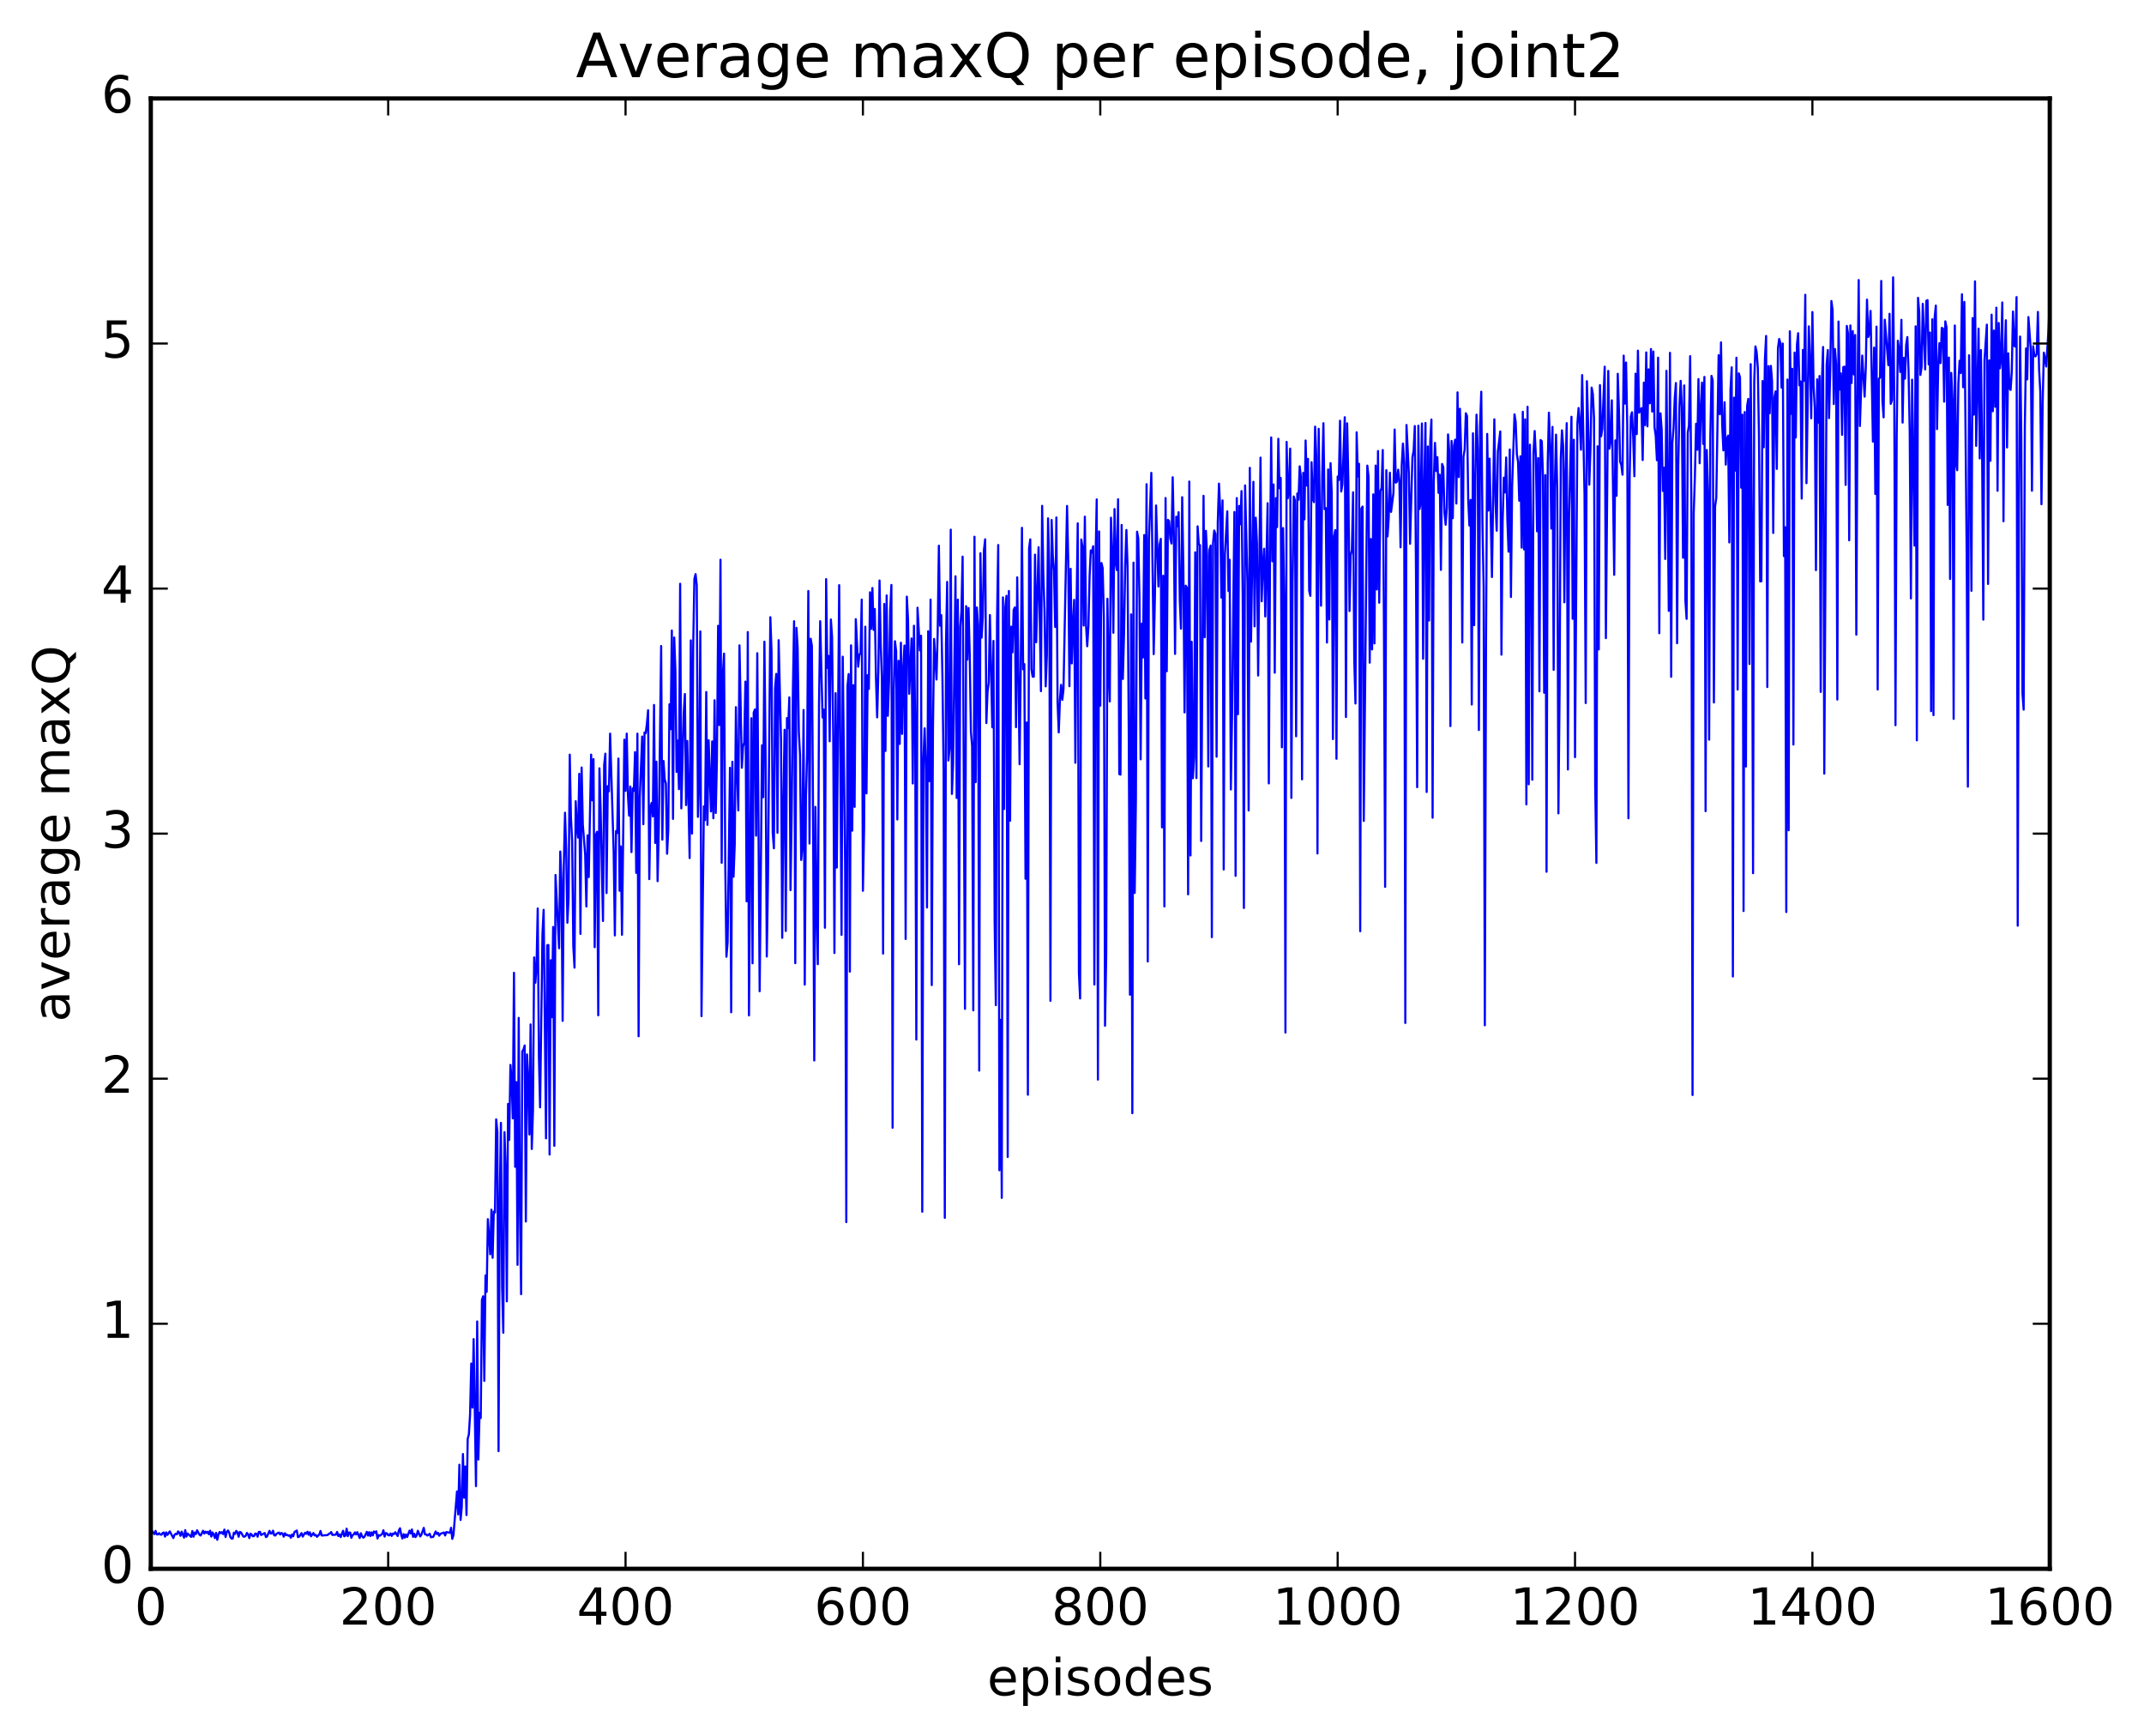 <?xml version="1.0" encoding="utf-8" standalone="no"?>
<!DOCTYPE svg PUBLIC "-//W3C//DTD SVG 1.1//EN"
  "http://www.w3.org/Graphics/SVG/1.1/DTD/svg11.dtd">
<!-- Created with matplotlib (http://matplotlib.org/) -->
<svg height="408pt" version="1.1" viewBox="0 0 504 408" width="504pt" xmlns="http://www.w3.org/2000/svg" xmlns:xlink="http://www.w3.org/1999/xlink">
 <defs>
  <style type="text/css">
*{stroke-linecap:butt;stroke-linejoin:round;stroke-miterlimit:100000;}
  </style>
 </defs>
 <g id="figure_1">
  <g id="patch_1">
   <path d="M 0 408.169 
L 504.319 408.169 
L 504.319 0 
L 0 0 
z
" style="fill:#ffffff;"/>
  </g>
  <g id="axes_1">
   <g id="patch_2">
    <path d="M 35.449 368.742 
L 481.849 368.742 
L 481.849 23.142 
L 35.449 23.142 
z
" style="fill:#ffffff;"/>
   </g>
   <g id="line2d_1">
    <path clip-path="url(#p9f41402c42)" d="M 35.728 359.812 
L 36.007 360.235 
L 36.286 360.582 
L 36.565 359.82 
L 36.844 360.65 
L 37.123 360.662 
L 37.402 360.379 
L 37.681 360.686 
L 37.96 360.722 
L 38.239 360.319 
L 38.518 360.206 
L 38.797 361.161 
L 39.076 360.174 
L 39.355 360.779 
L 39.913 359.944 
L 40.75 361.52 
L 41.029 360.758 
L 41.308 360.501 
L 41.587 360.641 
L 41.866 359.946 
L 42.145 360.252 
L 42.424 360.988 
L 42.703 360.015 
L 43.261 361.41 
L 43.54 359.65 
L 43.819 361.166 
L 44.098 360.449 
L 44.935 361.24 
L 45.214 359.854 
L 45.493 361.201 
L 45.772 360.203 
L 46.051 360.576 
L 46.33 359.682 
L 46.888 360.724 
L 47.167 360.913 
L 47.725 359.801 
L 48.004 360.456 
L 48.283 359.998 
L 48.562 360.31 
L 48.841 360.033 
L 49.12 360.631 
L 49.399 359.789 
L 49.678 361.16 
L 49.957 360.198 
L 50.236 360.693 
L 50.515 361.499 
L 50.794 360.287 
L 51.073 361.915 
L 51.352 360.68 
L 51.631 360.085 
L 51.91 360.375 
L 52.189 360.114 
L 52.468 360.587 
L 52.747 359.527 
L 53.026 361.263 
L 53.305 360.107 
L 53.584 359.737 
L 53.863 360.178 
L 54.142 361.245 
L 54.421 361.635 
L 54.7 361.623 
L 54.979 360.245 
L 55.258 360.544 
L 55.537 359.834 
L 55.816 360.172 
L 56.095 361.205 
L 56.374 360.073 
L 56.653 360.184 
L 57.211 361.161 
L 57.49 361.19 
L 57.769 360.96 
L 58.048 360.307 
L 58.327 360.685 
L 58.606 361.519 
L 58.885 360.474 
L 59.164 360.706 
L 59.443 361.101 
L 59.722 361.039 
L 60.001 360.448 
L 60.28 360.507 
L 60.559 361.197 
L 60.838 360.067 
L 61.117 360.066 
L 61.396 360.8 
L 62.233 360.333 
L 62.512 361.288 
L 62.791 361.118 
L 63.349 359.818 
L 63.628 360.444 
L 63.907 360.406 
L 64.186 359.782 
L 64.465 360.873 
L 64.744 360.914 
L 65.023 360.485 
L 65.581 360.223 
L 65.86 360.677 
L 66.139 360.32 
L 66.418 360.46 
L 66.697 361.184 
L 66.976 360.371 
L 67.255 360.825 
L 67.534 360.756 
L 67.813 360.975 
L 68.092 360.861 
L 68.371 361.444 
L 68.65 360.678 
L 68.929 361.1 
L 69.208 360.109 
L 69.766 359.74 
L 70.045 361.295 
L 70.324 361.187 
L 70.882 360.349 
L 71.161 361.168 
L 71.719 360.265 
L 71.998 360.512 
L 72.277 360.032 
L 72.556 360.745 
L 72.835 360.159 
L 73.114 361.097 
L 73.672 360.33 
L 73.951 360.896 
L 74.23 360.767 
L 74.509 361.216 
L 75.067 360.66 
L 75.346 359.846 
L 75.625 360.917 
L 77.02 360.807 
L 77.299 360.513 
L 77.578 360.437 
L 77.857 360.106 
L 78.136 360.781 
L 78.973 360.709 
L 79.252 360.071 
L 79.531 361.038 
L 79.81 360.649 
L 80.089 361.288 
L 80.647 359.799 
L 80.926 361.108 
L 81.205 360.921 
L 81.484 359.311 
L 81.763 361.064 
L 82.042 360.204 
L 82.321 360.232 
L 82.6 361.455 
L 82.879 360.798 
L 83.158 360.676 
L 83.437 360.183 
L 83.716 360.654 
L 83.995 360.131 
L 84.553 361.498 
L 84.832 360.38 
L 85.111 361.071 
L 85.39 361.409 
L 85.669 361.238 
L 86.227 360.051 
L 86.506 360.926 
L 86.785 360.123 
L 87.064 361.04 
L 87.343 360.183 
L 87.622 360.885 
L 87.901 359.963 
L 88.18 360.274 
L 88.459 359.93 
L 88.738 361.618 
L 89.017 360.818 
L 89.296 360.966 
L 89.854 360.542 
L 90.133 359.678 
L 90.412 361.165 
L 90.691 360.353 
L 90.97 360.411 
L 91.249 360.845 
L 91.528 360.866 
L 91.807 360.429 
L 92.086 361.005 
L 92.365 360.459 
L 92.644 360.571 
L 92.923 360.142 
L 93.481 361.026 
L 93.76 359.722 
L 94.039 359.216 
L 94.318 360.755 
L 94.597 361.623 
L 94.876 360.584 
L 95.155 361.412 
L 95.434 360.676 
L 95.713 361.272 
L 96.271 359.769 
L 96.55 360.432 
L 96.829 359.494 
L 97.108 361.234 
L 97.387 360.508 
L 97.666 361.289 
L 97.945 360.9 
L 98.224 359.804 
L 98.782 361.127 
L 99.061 360.733 
L 99.619 359.116 
L 99.898 360.641 
L 100.177 360.655 
L 100.456 360.925 
L 101.014 360.524 
L 101.293 361.314 
L 101.851 361.228 
L 102.409 359.964 
L 102.688 360.566 
L 102.967 360.292 
L 103.246 360.952 
L 103.525 360.527 
L 104.362 360.209 
L 104.641 360.905 
L 104.92 360.101 
L 105.757 360.281 
L 106.036 359.097 
L 106.315 361.701 
L 106.594 360.849 
L 107.431 350.553 
L 107.71 355.96 
L 107.989 344.276 
L 108.268 357.254 
L 108.547 354.223 
L 108.826 341.763 
L 109.105 352.027 
L 109.384 344.685 
L 109.663 356.104 
L 109.942 338.227 
L 110.221 337.12 
L 110.5 332.58 
L 110.779 320.494 
L 111.058 330.852 
L 111.337 314.747 
L 111.895 349.307 
L 112.174 310.595 
L 112.453 343.052 
L 112.732 332.078 
L 113.011 333.301 
L 113.29 305.541 
L 113.569 304.693 
L 113.848 324.564 
L 114.127 299.787 
L 114.406 303.634 
L 114.685 286.557 
L 115.243 294.816 
L 115.522 284.336 
L 115.801 295.64 
L 116.08 284.76 
L 116.359 285.001 
L 116.638 263.101 
L 116.917 266.058 
L 117.196 341.087 
L 117.475 282.177 
L 117.754 263.924 
L 118.033 302.397 
L 118.312 313.252 
L 118.591 266.107 
L 118.87 274.561 
L 119.149 305.873 
L 119.428 259.468 
L 119.707 267.927 
L 119.986 250.308 
L 120.265 253.534 
L 120.544 262.871 
L 120.823 228.642 
L 121.102 274.268 
L 121.381 254.348 
L 121.66 297.297 
L 121.939 239.249 
L 122.218 283.489 
L 122.497 304.197 
L 122.776 247.119 
L 123.055 246.698 
L 123.334 245.733 
L 123.613 287.114 
L 123.892 247.836 
L 124.171 253.58 
L 124.45 266.652 
L 124.729 240.787 
L 125.008 270.067 
L 125.287 261.078 
L 125.566 225.032 
L 125.845 230.983 
L 126.124 227.178 
L 126.403 213.53 
L 126.682 248.111 
L 126.961 260.289 
L 127.519 219.537 
L 127.798 213.842 
L 128.356 267.564 
L 128.635 222.179 
L 128.914 222.109 
L 129.193 271.376 
L 129.472 225.687 
L 129.751 239.082 
L 130.03 217.878 
L 130.309 269.321 
L 130.588 205.659 
L 131.425 222.885 
L 131.704 200.141 
L 131.983 206.874 
L 132.262 239.951 
L 132.541 203.453 
L 132.82 191.025 
L 133.099 199.592 
L 133.378 216.885 
L 133.657 211.139 
L 133.936 177.38 
L 134.215 192.221 
L 134.494 197.648 
L 134.773 222.393 
L 135.052 227.442 
L 135.331 188.316 
L 135.61 194.126 
L 135.889 196.872 
L 136.168 181.873 
L 136.447 219.508 
L 136.726 180.398 
L 137.005 193.861 
L 137.563 200.944 
L 137.842 213.071 
L 138.121 196.342 
L 138.4 206.143 
L 138.958 177.371 
L 139.237 188.123 
L 139.516 178.417 
L 139.795 222.631 
L 140.074 196.264 
L 140.353 195.514 
L 140.632 238.647 
L 140.911 180.591 
L 141.19 190.285 
L 141.748 216.471 
L 142.027 179.763 
L 142.306 177.142 
L 142.585 209.9 
L 142.864 184.786 
L 143.143 185.999 
L 143.422 172.439 
L 144.259 200.233 
L 144.538 219.858 
L 144.817 195.333 
L 145.096 195.795 
L 145.375 178.296 
L 145.654 209.368 
L 145.933 198.947 
L 146.212 219.718 
L 146.77 173.857 
L 147.049 185.888 
L 147.328 172.44 
L 147.607 186.757 
L 147.886 191.707 
L 148.165 184.867 
L 148.444 200.28 
L 148.723 185.298 
L 149.002 185.886 
L 149.281 176.786 
L 149.56 205.157 
L 149.839 172.445 
L 150.118 243.566 
L 150.397 187.394 
L 150.955 173.122 
L 151.234 193.735 
L 151.513 172.159 
L 151.792 172.322 
L 152.071 170.134 
L 152.35 166.936 
L 152.629 206.637 
L 152.908 189.736 
L 153.187 188.713 
L 153.466 191.901 
L 153.745 165.698 
L 154.024 198.132 
L 154.303 179.023 
L 154.582 207.115 
L 154.861 195.192 
L 155.419 151.841 
L 155.698 197.348 
L 155.977 178.869 
L 156.256 183.187 
L 156.535 184.144 
L 156.814 200.667 
L 157.093 194.995 
L 157.372 165.541 
L 157.651 171.397 
L 157.93 148.2 
L 158.209 192.472 
L 158.488 149.848 
L 158.767 157.455 
L 159.046 181.448 
L 159.325 174.074 
L 159.604 185.489 
L 159.883 137.213 
L 160.162 190.009 
L 160.72 167.658 
L 160.999 163.12 
L 161.278 189.228 
L 161.557 174.162 
L 162.115 201.687 
L 162.394 150.518 
L 162.673 195.922 
L 162.952 152.09 
L 163.231 136.078 
L 163.51 134.943 
L 163.789 137.596 
L 164.068 191.999 
L 164.347 183.248 
L 164.626 148.413 
L 164.905 238.834 
L 165.463 189.52 
L 165.742 192.747 
L 166.021 162.65 
L 166.3 193.872 
L 166.579 173.998 
L 167.137 190.717 
L 167.416 174.271 
L 167.695 192.335 
L 167.974 164.599 
L 168.253 191.081 
L 168.532 178.505 
L 168.811 147.091 
L 169.09 170.414 
L 169.369 131.564 
L 169.648 202.803 
L 169.927 158.41 
L 170.206 153.625 
L 170.485 202.622 
L 170.764 224.873 
L 171.043 221.52 
L 171.601 180.461 
L 171.88 237.933 
L 172.159 179.051 
L 172.438 206.074 
L 172.717 198.422 
L 172.996 166.209 
L 173.275 181.768 
L 173.554 190.491 
L 173.833 151.691 
L 174.391 180.46 
L 174.67 175.454 
L 174.949 174.487 
L 175.228 160.206 
L 175.507 211.857 
L 175.786 148.562 
L 176.065 238.661 
L 176.623 168.818 
L 176.902 226.416 
L 177.181 167.478 
L 177.46 166.758 
L 177.739 196.42 
L 178.018 153.536 
L 178.576 232.979 
L 179.134 175.173 
L 179.413 187.376 
L 179.692 150.824 
L 179.971 177.339 
L 180.25 224.828 
L 180.529 206.84 
L 181.087 145.069 
L 181.366 153.077 
L 181.645 195.694 
L 181.924 199.393 
L 182.203 161.728 
L 182.482 158.394 
L 182.761 195.746 
L 183.04 150.475 
L 183.598 174.061 
L 183.877 220.435 
L 184.156 188.753 
L 184.435 171.525 
L 184.714 218.82 
L 184.993 168.776 
L 185.272 171.163 
L 185.551 163.91 
L 185.83 209.22 
L 186.109 190.816 
L 186.388 162.626 
L 186.667 146.014 
L 186.946 226.39 
L 187.225 147.575 
L 187.504 152.252 
L 187.783 172.017 
L 188.062 177.442 
L 188.341 202.131 
L 188.62 198.968 
L 188.899 166.876 
L 189.178 231.417 
L 189.457 187.075 
L 189.736 176.907 
L 190.015 138.91 
L 190.294 198.266 
L 190.573 150.125 
L 190.852 151.808 
L 191.131 191.995 
L 191.41 249.262 
L 191.689 189.656 
L 191.968 213.913 
L 192.247 226.624 
L 192.526 165.943 
L 192.805 146.008 
L 193.363 168.637 
L 193.642 166.777 
L 193.921 218.058 
L 194.2 136.116 
L 194.479 156.987 
L 194.758 154.154 
L 195.037 174.236 
L 195.316 145.607 
L 195.595 149.655 
L 195.874 173.421 
L 196.153 223.997 
L 196.432 162.93 
L 196.711 203.922 
L 197.269 137.538 
L 197.827 219.741 
L 198.106 154.349 
L 198.664 202.993 
L 198.943 287.252 
L 199.222 161.252 
L 199.501 158.426 
L 199.78 228.378 
L 200.059 151.68 
L 200.338 195.246 
L 200.617 161.028 
L 200.896 189.648 
L 201.175 145.532 
L 201.733 156.704 
L 202.012 153.973 
L 202.291 153.444 
L 202.57 140.929 
L 202.849 209.376 
L 203.128 194.722 
L 203.407 147.31 
L 203.686 186.479 
L 203.965 158.687 
L 204.244 161.93 
L 204.523 139.21 
L 204.802 147.802 
L 205.081 138.21 
L 205.36 148.061 
L 205.639 143.137 
L 205.918 159.29 
L 206.197 168.611 
L 206.476 157.959 
L 206.755 136.444 
L 207.034 151.491 
L 207.313 159.337 
L 207.592 224.132 
L 207.871 141.96 
L 208.15 176.509 
L 208.429 139.952 
L 208.708 168.261 
L 208.987 160.168 
L 209.266 143.385 
L 209.545 137.488 
L 209.824 265.068 
L 210.103 161.919 
L 210.382 150.712 
L 210.661 153.062 
L 210.94 192.61 
L 211.219 155.305 
L 211.498 174.855 
L 211.777 151.068 
L 212.056 172.5 
L 212.335 156.943 
L 212.614 151.72 
L 212.893 220.705 
L 213.172 140.235 
L 213.451 145.526 
L 213.73 163.084 
L 214.288 150.07 
L 214.567 184.148 
L 214.846 147.074 
L 215.125 169.312 
L 215.404 244.345 
L 215.683 142.84 
L 216.241 152.882 
L 216.52 149.425 
L 216.799 284.806 
L 217.078 178.273 
L 217.357 171.186 
L 217.636 180.52 
L 217.915 213.3 
L 218.194 148.374 
L 218.473 183.602 
L 218.752 140.936 
L 219.031 231.536 
L 219.31 171.638 
L 219.589 150.177 
L 220.147 159.716 
L 220.426 148.533 
L 220.705 128.262 
L 220.984 147.073 
L 221.263 144.58 
L 221.542 159.051 
L 221.821 181.252 
L 222.1 286.238 
L 222.379 151.32 
L 222.658 136.771 
L 222.937 178.757 
L 223.216 175.987 
L 223.495 124.495 
L 223.774 186.612 
L 224.053 179.62 
L 224.611 135.46 
L 224.89 187.553 
L 225.169 140.948 
L 225.448 226.64 
L 225.727 147.387 
L 226.006 143.699 
L 226.285 130.832 
L 226.843 237.129 
L 227.122 142.474 
L 227.401 155.036 
L 227.68 142.905 
L 227.959 153.98 
L 228.238 171.997 
L 228.517 175.388 
L 228.796 237.483 
L 229.075 126.154 
L 229.354 183.834 
L 229.633 142.783 
L 229.912 147.022 
L 230.191 251.644 
L 230.47 130.033 
L 230.749 149.873 
L 231.028 144.984 
L 231.307 129.247 
L 231.586 126.76 
L 231.865 169.947 
L 232.144 162.582 
L 232.423 160.45 
L 232.702 144.567 
L 233.26 170.95 
L 233.539 150.643 
L 233.818 216.721 
L 234.097 236.265 
L 234.376 146.031 
L 234.655 128.1 
L 234.934 275.065 
L 235.213 239.716 
L 235.492 281.56 
L 235.771 140.409 
L 236.05 190.152 
L 236.329 142.693 
L 236.608 140.036 
L 236.887 271.944 
L 237.166 138.913 
L 237.445 192.909 
L 237.724 147.295 
L 238.003 153.312 
L 238.282 143.369 
L 238.561 142.772 
L 238.84 170.914 
L 239.119 135.704 
L 239.677 179.631 
L 239.956 156.614 
L 240.235 124.059 
L 240.514 157.318 
L 240.793 156.096 
L 241.072 206.544 
L 241.351 169.813 
L 241.63 257.314 
L 241.909 128.917 
L 242.188 126.771 
L 242.467 157.297 
L 242.746 159.038 
L 243.025 159.059 
L 243.304 130.365 
L 243.583 150.958 
L 244.141 128.629 
L 244.699 162.453 
L 244.978 118.892 
L 245.257 134.9 
L 245.536 143.57 
L 245.815 161.326 
L 246.094 153.954 
L 246.373 121.831 
L 246.652 133.668 
L 246.931 235.236 
L 247.21 122.215 
L 247.489 130.594 
L 247.768 134.191 
L 248.047 147.366 
L 248.326 121.629 
L 248.605 165.071 
L 248.884 172.151 
L 249.163 164.443 
L 249.442 160.964 
L 249.721 164.491 
L 250 161.998 
L 250.837 118.916 
L 251.116 131.677 
L 251.395 161.289 
L 251.674 133.687 
L 251.953 155.931 
L 252.232 146.593 
L 252.511 140.99 
L 252.79 179.285 
L 253.069 142.888 
L 253.348 123.001 
L 253.627 228.663 
L 253.906 234.688 
L 254.185 126.809 
L 254.464 128.568 
L 254.743 147.033 
L 255.022 121.438 
L 255.301 146.99 
L 255.58 151.897 
L 255.859 147.297 
L 256.138 135.446 
L 256.417 129.373 
L 256.696 129.908 
L 256.975 128.388 
L 257.254 231.403 
L 257.533 131.788 
L 257.812 117.382 
L 258.091 253.761 
L 258.37 124.911 
L 258.649 165.86 
L 258.928 132.325 
L 259.207 133.531 
L 259.486 144.88 
L 259.765 241.094 
L 260.044 224.387 
L 260.323 140.736 
L 260.602 157.216 
L 260.881 164.871 
L 261.16 121.684 
L 261.439 129.297 
L 261.718 148.729 
L 261.997 119.645 
L 262.276 132.182 
L 262.555 134.001 
L 262.834 117.343 
L 263.113 181.936 
L 263.392 182.077 
L 263.671 123.383 
L 263.95 159.584 
L 264.229 149.201 
L 264.508 132.785 
L 264.787 124.561 
L 265.066 133.411 
L 265.345 172.357 
L 265.624 233.804 
L 265.903 144.405 
L 266.182 261.653 
L 266.461 132.243 
L 266.74 209.881 
L 267.019 188.222 
L 267.298 124.969 
L 267.577 126.518 
L 267.856 140.482 
L 268.135 178.475 
L 268.414 146.554 
L 268.693 154.532 
L 268.972 125.764 
L 269.251 164.171 
L 269.53 113.812 
L 269.809 225.996 
L 270.088 126.827 
L 270.646 111.145 
L 271.204 153.752 
L 271.483 140.562 
L 271.762 118.811 
L 272.32 137.845 
L 272.599 128.029 
L 272.878 126.648 
L 273.157 194.47 
L 273.436 135.325 
L 273.715 213.048 
L 273.994 117.051 
L 274.273 157.778 
L 274.552 122.195 
L 274.831 122.476 
L 275.11 126.551 
L 275.389 127.752 
L 275.668 112.179 
L 275.947 125.981 
L 276.226 153.702 
L 276.505 121.454 
L 276.784 123.69 
L 277.063 120.391 
L 277.342 141.198 
L 277.621 147.78 
L 277.9 116.862 
L 278.179 133.372 
L 278.458 167.446 
L 278.737 137.658 
L 279.016 138.123 
L 279.295 210.206 
L 279.574 113.183 
L 279.853 201.079 
L 280.132 150.852 
L 280.411 182.932 
L 280.69 178.121 
L 280.969 129.808 
L 281.248 182.878 
L 281.527 123.711 
L 281.806 127.929 
L 282.085 128.138 
L 282.364 197.677 
L 282.922 116.535 
L 283.201 149.765 
L 283.48 124.772 
L 283.759 130.461 
L 284.038 180.149 
L 284.317 129.271 
L 284.596 128.221 
L 284.875 220.279 
L 285.154 127.725 
L 285.433 124.69 
L 285.712 125.521 
L 285.991 177.864 
L 286.27 122.808 
L 286.549 113.668 
L 286.828 119.515 
L 287.107 140.463 
L 287.386 117.619 
L 287.665 204.365 
L 287.944 130.283 
L 288.502 120.188 
L 288.781 138.935 
L 289.06 131.577 
L 289.339 185.561 
L 289.618 168.905 
L 290.176 120.341 
L 290.455 205.867 
L 290.734 117.066 
L 291.013 167.871 
L 291.292 118.921 
L 291.571 123.23 
L 291.85 115.428 
L 292.129 140.331 
L 292.408 213.414 
L 292.687 114.093 
L 293.245 137.183 
L 293.524 190.498 
L 293.803 109.961 
L 294.082 150.814 
L 294.64 113.248 
L 294.919 147.225 
L 295.198 121.68 
L 295.477 127.627 
L 295.756 158.775 
L 296.314 107.562 
L 296.593 141.324 
L 296.872 132.929 
L 297.151 128.975 
L 297.43 144.896 
L 297.988 118.274 
L 298.267 184.135 
L 298.546 131.824 
L 298.825 102.821 
L 299.104 131.921 
L 299.383 113.865 
L 299.662 158.119 
L 299.941 117.081 
L 300.22 123.892 
L 300.499 103.142 
L 300.778 114.76 
L 301.057 112.331 
L 301.336 175.656 
L 301.615 124.12 
L 301.894 140.821 
L 302.173 242.699 
L 302.452 103.863 
L 302.731 117.125 
L 303.01 114.844 
L 303.289 105.448 
L 303.568 187.552 
L 303.847 136.816 
L 304.126 116.689 
L 304.405 117.651 
L 304.684 173.057 
L 304.963 115.988 
L 305.242 117.468 
L 305.521 109.612 
L 305.8 112.056 
L 306.079 183.178 
L 306.358 111.149 
L 306.637 122.084 
L 306.916 103.533 
L 307.195 114.125 
L 307.474 107.853 
L 307.753 138.814 
L 308.032 140.057 
L 308.311 108.642 
L 308.59 117.149 
L 308.869 118.031 
L 309.148 100.279 
L 309.427 107.284 
L 309.706 200.605 
L 309.985 100.787 
L 310.543 142.368 
L 310.822 111.756 
L 311.101 99.47 
L 311.38 119.674 
L 311.659 119.411 
L 311.938 151.023 
L 312.217 110.335 
L 312.496 145.611 
L 312.775 108.86 
L 313.054 115.852 
L 313.333 173.715 
L 313.612 126.056 
L 313.891 124.59 
L 314.17 178.341 
L 314.449 112.001 
L 314.728 112.823 
L 315.007 98.89 
L 315.286 115.527 
L 315.565 113.815 
L 316.123 98.069 
L 316.402 168.538 
L 316.681 99.495 
L 316.96 112.866 
L 317.239 143.612 
L 317.518 130.494 
L 317.797 129.246 
L 318.076 115.718 
L 318.355 154.946 
L 318.634 165.352 
L 318.913 101.614 
L 319.192 112.01 
L 319.471 109.009 
L 319.75 218.882 
L 320.029 119.517 
L 320.308 119.061 
L 320.587 192.952 
L 321.424 109.44 
L 321.703 112.002 
L 321.982 155.758 
L 322.261 126.706 
L 322.54 152.642 
L 322.819 116.201 
L 323.098 151.236 
L 323.377 109.427 
L 323.656 138.549 
L 323.935 106.014 
L 324.214 141.653 
L 324.493 115.434 
L 324.772 114.72 
L 325.051 105.776 
L 325.33 146.887 
L 325.609 208.45 
L 325.888 110.518 
L 326.167 126.079 
L 326.446 121.817 
L 326.725 111.108 
L 327.004 120.312 
L 327.562 115.845 
L 327.841 100.949 
L 328.12 113.439 
L 328.399 113.184 
L 328.678 110.405 
L 328.957 112.843 
L 329.236 128.645 
L 329.515 109.435 
L 329.794 104.265 
L 330.073 108.978 
L 330.352 240.447 
L 330.631 99.892 
L 331.189 111.31 
L 331.468 127.807 
L 332.026 107.486 
L 332.305 105.933 
L 332.584 100.133 
L 332.863 134.225 
L 333.142 185.021 
L 333.421 100.064 
L 333.7 119.648 
L 333.979 117.893 
L 334.258 99.536 
L 334.537 154.831 
L 334.816 113.58 
L 335.095 99.415 
L 335.374 186.15 
L 335.653 104.939 
L 335.932 145.847 
L 336.211 103.893 
L 336.49 98.617 
L 336.769 192.201 
L 337.048 113.119 
L 337.327 104.102 
L 337.606 110.706 
L 337.885 107.451 
L 338.164 115.834 
L 338.443 111.575 
L 338.722 133.947 
L 339.001 109.061 
L 339.28 109.795 
L 339.559 120.511 
L 339.838 123.332 
L 340.117 119.226 
L 340.396 102.108 
L 340.675 106.067 
L 340.954 170.663 
L 341.233 103.636 
L 341.512 121.788 
L 341.791 104.771 
L 342.07 103.338 
L 342.349 118.353 
L 342.628 92.219 
L 342.907 112.127 
L 343.186 96.069 
L 343.465 105.675 
L 343.744 151.021 
L 344.023 107.381 
L 344.302 105.683 
L 344.581 97.138 
L 344.86 97.774 
L 345.139 117.383 
L 345.418 123.521 
L 345.697 117.5 
L 345.976 165.591 
L 346.255 101.851 
L 346.534 146.945 
L 346.813 111.781 
L 347.092 97.465 
L 347.371 105.762 
L 347.65 171.593 
L 347.929 99.861 
L 348.208 92.068 
L 348.487 122.983 
L 348.766 137.952 
L 349.045 240.993 
L 349.324 151.486 
L 349.603 101.988 
L 349.882 120.005 
L 350.161 107.799 
L 350.719 135.63 
L 351.277 98.556 
L 351.556 117.89 
L 351.835 124.739 
L 352.114 106.169 
L 352.672 101.406 
L 352.951 153.876 
L 353.23 122.591 
L 353.509 112.268 
L 353.788 115.756 
L 354.067 107.529 
L 354.346 122.265 
L 354.625 129.671 
L 354.904 105.656 
L 355.183 140.322 
L 355.462 114.286 
L 356.02 97.39 
L 356.299 99.171 
L 356.578 106.795 
L 356.857 108.59 
L 357.136 117.683 
L 357.415 107.247 
L 357.694 128.718 
L 357.973 96.787 
L 358.252 129.126 
L 358.531 98.559 
L 358.81 189.067 
L 359.089 95.615 
L 359.368 184.339 
L 359.647 104.526 
L 359.926 126.378 
L 360.205 183.269 
L 360.484 106.532 
L 360.763 101.307 
L 361.042 107.2 
L 361.321 124.881 
L 361.6 107.653 
L 361.879 162.497 
L 362.158 103.426 
L 362.437 103.714 
L 362.716 112.03 
L 362.995 162.827 
L 363.274 111.669 
L 363.553 204.899 
L 363.832 108.744 
L 364.111 96.995 
L 364.39 104.715 
L 364.669 124.233 
L 364.948 100.339 
L 365.227 157.452 
L 365.506 113.745 
L 365.785 102.151 
L 366.064 115.082 
L 366.343 191.175 
L 366.622 162.047 
L 366.901 107.804 
L 367.18 101.147 
L 367.459 104.856 
L 367.738 141.564 
L 368.017 110.69 
L 368.296 99.464 
L 368.575 180.865 
L 368.854 121.301 
L 369.412 97.959 
L 369.691 145.445 
L 369.97 103.363 
L 370.249 177.961 
L 370.807 99.516 
L 371.086 95.903 
L 371.365 99.596 
L 371.644 105.704 
L 371.923 88.16 
L 372.481 116.221 
L 372.76 165.254 
L 373.039 89.586 
L 373.318 99.565 
L 373.597 113.922 
L 373.876 105.714 
L 374.155 91.109 
L 374.434 92.581 
L 374.713 98.193 
L 374.992 184.584 
L 375.271 202.829 
L 375.55 104.893 
L 375.829 152.645 
L 376.108 90.516 
L 376.387 102.538 
L 376.666 100.737 
L 377.224 86.19 
L 377.503 149.984 
L 378.061 87.181 
L 378.34 105.474 
L 378.619 103.537 
L 378.898 94.092 
L 379.456 135.108 
L 379.735 103.512 
L 380.014 116.526 
L 380.293 87.856 
L 380.572 96.363 
L 380.851 108.541 
L 381.13 109.285 
L 381.409 111.573 
L 381.688 83.591 
L 381.967 94.865 
L 382.246 85.205 
L 382.525 99.966 
L 382.804 192.341 
L 383.083 112.378 
L 383.362 97.898 
L 383.641 96.897 
L 383.92 102.642 
L 384.199 111.933 
L 384.478 87.836 
L 384.757 102.037 
L 385.036 82.42 
L 385.315 96.986 
L 385.873 95.928 
L 386.152 108.13 
L 386.431 89.938 
L 386.71 99.92 
L 386.989 82.832 
L 387.268 100.218 
L 387.547 86.815 
L 387.826 94.793 
L 388.105 82.031 
L 388.384 96.743 
L 388.663 82.619 
L 388.942 100.443 
L 389.221 102.449 
L 389.5 108.175 
L 389.779 84.067 
L 390.058 148.829 
L 390.337 97.147 
L 390.616 101.013 
L 390.895 115.39 
L 391.174 109.933 
L 391.453 131.386 
L 391.732 87.167 
L 392.29 143.591 
L 392.569 82.927 
L 392.848 159.079 
L 393.127 104.057 
L 393.406 100.587 
L 393.685 93.766 
L 393.964 90.03 
L 394.243 151.191 
L 394.522 109.412 
L 394.801 95.445 
L 395.08 89.52 
L 395.359 95.605 
L 395.638 131.097 
L 395.917 90.595 
L 396.196 141.079 
L 396.475 145.465 
L 396.754 101.744 
L 397.033 99.966 
L 397.312 83.711 
L 397.591 118.042 
L 397.87 257.381 
L 398.149 120.639 
L 398.428 111.975 
L 398.707 99.592 
L 398.986 105.701 
L 399.265 89.1 
L 399.544 108.882 
L 399.823 95.673 
L 400.102 89.922 
L 400.381 104.357 
L 400.66 88.593 
L 400.939 190.66 
L 401.218 105.759 
L 401.497 115.562 
L 401.776 173.86 
L 402.055 102.655 
L 402.334 88.348 
L 402.613 89.46 
L 402.892 165.116 
L 403.171 119.082 
L 403.45 117.041 
L 404.008 83.479 
L 404.287 97.374 
L 404.566 80.477 
L 404.845 99.851 
L 405.124 105.858 
L 405.403 94.546 
L 405.682 109.21 
L 405.961 103.102 
L 406.24 102.375 
L 406.519 127.496 
L 406.798 91.57 
L 407.077 86.34 
L 407.356 229.523 
L 407.635 93.468 
L 407.914 110.621 
L 408.193 84.082 
L 408.472 162.079 
L 408.751 87.751 
L 409.03 88.707 
L 409.309 114.629 
L 409.588 97.472 
L 409.867 214.134 
L 410.146 96.843 
L 410.425 180.169 
L 410.704 95.458 
L 410.983 93.749 
L 411.262 156.072 
L 411.541 85.591 
L 411.82 123.021 
L 412.099 205.24 
L 412.378 89.581 
L 412.657 81.418 
L 412.936 82.729 
L 413.215 86.36 
L 413.494 102.616 
L 413.773 136.666 
L 414.052 136.616 
L 414.331 89.562 
L 414.61 105.135 
L 414.889 84.486 
L 415.168 78.963 
L 415.447 161.484 
L 415.726 86.045 
L 416.005 97.15 
L 416.284 85.994 
L 416.563 89.659 
L 416.842 125.27 
L 417.121 93.377 
L 417.4 91.993 
L 417.679 110.216 
L 417.958 81.869 
L 418.237 79.674 
L 418.516 80.614 
L 418.795 91.109 
L 419.074 80.747 
L 419.353 130.72 
L 419.632 123.918 
L 419.911 214.368 
L 420.19 89.204 
L 420.469 195.146 
L 420.748 77.871 
L 421.027 97.263 
L 421.306 86.681 
L 421.585 175.002 
L 421.864 82.871 
L 422.143 102.838 
L 422.422 80.969 
L 422.701 78.315 
L 422.98 90.582 
L 423.259 89.646 
L 423.538 117.194 
L 423.817 82.248 
L 424.096 89.526 
L 424.375 69.289 
L 424.654 113.573 
L 425.212 76.706 
L 425.491 85.407 
L 425.77 98.325 
L 426.049 73.344 
L 426.328 90.811 
L 426.607 95.843 
L 426.886 134.014 
L 427.165 89.163 
L 427.444 99.345 
L 427.723 88.377 
L 428.002 162.628 
L 428.281 89.778 
L 428.56 81.558 
L 428.839 181.84 
L 429.397 85.749 
L 429.676 82.276 
L 429.955 98.279 
L 430.234 87.445 
L 430.513 70.752 
L 430.792 72.889 
L 431.071 94.966 
L 431.35 82.029 
L 431.629 85.579 
L 431.908 164.428 
L 432.187 75.576 
L 432.466 91.566 
L 432.745 87.76 
L 433.024 102.21 
L 433.303 86.316 
L 433.582 86.172 
L 433.861 113.975 
L 434.14 76.605 
L 434.419 78.417 
L 434.698 126.996 
L 434.977 76.496 
L 435.256 90.02 
L 435.535 77.815 
L 435.814 88.012 
L 436.093 78.742 
L 436.372 149.178 
L 436.651 93.946 
L 436.93 65.822 
L 437.209 100.132 
L 437.767 83.571 
L 438.325 93.234 
L 438.604 86.302 
L 438.883 70.427 
L 439.162 79.207 
L 439.441 78.271 
L 439.72 73.079 
L 440.278 103.818 
L 440.557 81.702 
L 440.836 116.099 
L 441.115 76.768 
L 441.394 162.071 
L 441.673 89.039 
L 441.952 88.765 
L 442.231 66.03 
L 442.51 94.152 
L 442.789 98.103 
L 443.068 75.15 
L 443.905 85.834 
L 444.184 73.753 
L 444.463 94.931 
L 444.742 94.073 
L 445.021 65.184 
L 445.3 94.18 
L 445.579 170.449 
L 445.858 102.838 
L 446.137 80.078 
L 446.416 82.064 
L 446.695 87.425 
L 446.974 75.167 
L 447.253 99.325 
L 447.532 84.103 
L 447.811 89.002 
L 448.09 81.098 
L 448.369 79.223 
L 448.648 87.136 
L 448.927 101.385 
L 449.206 140.649 
L 449.485 89.239 
L 450.043 128.24 
L 450.322 76.703 
L 450.601 174.02 
L 450.88 69.999 
L 451.159 73.324 
L 451.438 88.128 
L 451.717 86.254 
L 451.996 71.413 
L 452.554 86.836 
L 452.833 70.705 
L 453.112 70.544 
L 453.391 85.661 
L 453.67 78.162 
L 453.949 167.156 
L 454.228 75.053 
L 454.507 168.088 
L 454.786 74.64 
L 455.065 71.823 
L 455.344 100.863 
L 455.623 86.526 
L 455.902 80.662 
L 456.181 85.34 
L 456.46 77.068 
L 456.739 77.207 
L 457.018 94.414 
L 457.297 75.524 
L 457.576 76.955 
L 457.855 118.682 
L 458.134 84.041 
L 458.413 136.088 
L 458.692 87.642 
L 458.971 93.886 
L 459.25 168.969 
L 459.529 76.504 
L 459.808 108.758 
L 460.087 110.519 
L 460.366 90.194 
L 460.645 84.798 
L 460.924 87.659 
L 461.203 69.164 
L 461.482 91.016 
L 461.761 70.962 
L 462.319 130.345 
L 462.598 184.904 
L 462.877 83.506 
L 463.156 106.32 
L 463.435 138.863 
L 463.714 74.758 
L 463.993 97.461 
L 464.272 66.142 
L 464.551 104.798 
L 465.109 77.245 
L 465.388 107.751 
L 465.667 82.279 
L 465.946 106.709 
L 466.225 145.645 
L 466.504 84.647 
L 467.062 76.311 
L 467.341 137.253 
L 467.62 84.713 
L 467.899 108.3 
L 468.178 73.961 
L 468.457 96.657 
L 468.736 77.692 
L 469.015 95.626 
L 469.294 72.313 
L 469.573 115.362 
L 469.852 75.922 
L 470.131 86.575 
L 470.41 83.894 
L 470.689 71.092 
L 470.968 122.523 
L 471.247 83.915 
L 471.526 75.274 
L 471.805 105.173 
L 472.084 83.057 
L 472.363 91.237 
L 472.642 91.653 
L 472.921 87.308 
L 473.2 73.221 
L 473.479 81.29 
L 473.758 81.486 
L 474.037 69.83 
L 474.316 217.583 
L 474.595 119.152 
L 474.874 79.106 
L 475.153 102.905 
L 475.432 162.968 
L 475.711 166.8 
L 475.99 100.161 
L 476.269 81.9 
L 476.548 89.17 
L 476.827 74.522 
L 477.385 82.202 
L 477.664 115.345 
L 477.943 81.364 
L 478.222 83.614 
L 478.501 83.77 
L 478.78 83.17 
L 479.059 73.315 
L 479.338 86.858 
L 479.617 92.012 
L 479.896 118.516 
L 480.175 94.912 
L 480.454 82.894 
L 480.733 84.214 
L 481.012 86.145 
L 481.57 77.229 
L 481.849 70.193 
L 481.849 70.193 
" style="fill:none;stroke:#0000ff;stroke-linecap:square;stroke-width:0.5;"/>
   </g>
   <g id="patch_3">
    <path d="M 35.449 23.142 
L 481.849 23.142 
" style="fill:none;stroke:#000000;stroke-linecap:square;stroke-linejoin:miter;"/>
   </g>
   <g id="patch_4">
    <path d="M 481.849 368.742 
L 481.849 23.142 
" style="fill:none;stroke:#000000;stroke-linecap:square;stroke-linejoin:miter;"/>
   </g>
   <g id="patch_5">
    <path d="M 35.449 368.742 
L 35.449 23.142 
" style="fill:none;stroke:#000000;stroke-linecap:square;stroke-linejoin:miter;"/>
   </g>
   <g id="patch_6">
    <path d="M 35.449 368.742 
L 481.849 368.742 
" style="fill:none;stroke:#000000;stroke-linecap:square;stroke-linejoin:miter;"/>
   </g>
   <g id="matplotlib.axis_1">
    <g id="xtick_1">
     <g id="line2d_2">
      <defs>
       <path d="M 0 0 
L 0 -4 
" id="mfed7cecfe2" style="stroke:#000000;stroke-width:0.5;"/>
      </defs>
      <g>
       <use style="stroke:#000000;stroke-width:0.5;" x="35.449" xlink:href="#mfed7cecfe2" y="368.742"/>
      </g>
     </g>
     <g id="line2d_3">
      <defs>
       <path d="M 0 0 
L 0 4 
" id="m3626674469" style="stroke:#000000;stroke-width:0.5;"/>
      </defs>
      <g>
       <use style="stroke:#000000;stroke-width:0.5;" x="35.449" xlink:href="#m3626674469" y="23.142"/>
      </g>
     </g>
     <g id="text_1">
      <!-- 0 -->
      <defs>
       <path d="M 31.781 66.406 
Q 24.172 66.406 20.328 58.906 
Q 16.5 51.422 16.5 36.375 
Q 16.5 21.391 20.328 13.891 
Q 24.172 6.391 31.781 6.391 
Q 39.453 6.391 43.281 13.891 
Q 47.125 21.391 47.125 36.375 
Q 47.125 51.422 43.281 58.906 
Q 39.453 66.406 31.781 66.406 
M 31.781 74.219 
Q 44.047 74.219 50.516 64.516 
Q 56.984 54.828 56.984 36.375 
Q 56.984 17.969 50.516 8.266 
Q 44.047 -1.422 31.781 -1.422 
Q 19.531 -1.422 13.062 8.266 
Q 6.594 17.969 6.594 36.375 
Q 6.594 54.828 13.062 64.516 
Q 19.531 74.219 31.781 74.219 
" id="BitstreamVeraSans-Roman-30"/>
      </defs>
      <g transform="translate(31.631 381.86)scale(0.12 -0.12)">
       <use xlink:href="#BitstreamVeraSans-Roman-30"/>
      </g>
     </g>
    </g>
    <g id="xtick_2">
     <g id="line2d_4">
      <g>
       <use style="stroke:#000000;stroke-width:0.5;" x="91.249" xlink:href="#mfed7cecfe2" y="368.742"/>
      </g>
     </g>
     <g id="line2d_5">
      <g>
       <use style="stroke:#000000;stroke-width:0.5;" x="91.249" xlink:href="#m3626674469" y="23.142"/>
      </g>
     </g>
     <g id="text_2">
      <!-- 200 -->
      <defs>
       <path d="M 19.188 8.297 
L 53.609 8.297 
L 53.609 0 
L 7.328 0 
L 7.328 8.297 
Q 12.938 14.109 22.625 23.891 
Q 32.328 33.688 34.812 36.531 
Q 39.547 41.844 41.422 45.531 
Q 43.312 49.219 43.312 52.781 
Q 43.312 58.594 39.234 62.25 
Q 35.156 65.922 28.609 65.922 
Q 23.969 65.922 18.812 64.312 
Q 13.672 62.703 7.812 59.422 
L 7.812 69.391 
Q 13.766 71.781 18.938 73 
Q 24.125 74.219 28.422 74.219 
Q 39.75 74.219 46.484 68.547 
Q 53.219 62.891 53.219 53.422 
Q 53.219 48.922 51.531 44.891 
Q 49.859 40.875 45.406 35.406 
Q 44.188 33.984 37.641 27.219 
Q 31.109 20.453 19.188 8.297 
" id="BitstreamVeraSans-Roman-32"/>
      </defs>
      <g transform="translate(79.796 381.86)scale(0.12 -0.12)">
       <use xlink:href="#BitstreamVeraSans-Roman-32"/>
       <use x="63.623" xlink:href="#BitstreamVeraSans-Roman-30"/>
       <use x="127.246" xlink:href="#BitstreamVeraSans-Roman-30"/>
      </g>
     </g>
    </g>
    <g id="xtick_3">
     <g id="line2d_6">
      <g>
       <use style="stroke:#000000;stroke-width:0.5;" x="147.049" xlink:href="#mfed7cecfe2" y="368.742"/>
      </g>
     </g>
     <g id="line2d_7">
      <g>
       <use style="stroke:#000000;stroke-width:0.5;" x="147.049" xlink:href="#m3626674469" y="23.142"/>
      </g>
     </g>
     <g id="text_3">
      <!-- 400 -->
      <defs>
       <path d="M 37.797 64.312 
L 12.891 25.391 
L 37.797 25.391 
z
M 35.203 72.906 
L 47.609 72.906 
L 47.609 25.391 
L 58.016 25.391 
L 58.016 17.188 
L 47.609 17.188 
L 47.609 0 
L 37.797 0 
L 37.797 17.188 
L 4.891 17.188 
L 4.891 26.703 
z
" id="BitstreamVeraSans-Roman-34"/>
      </defs>
      <g transform="translate(135.596 381.86)scale(0.12 -0.12)">
       <use xlink:href="#BitstreamVeraSans-Roman-34"/>
       <use x="63.623" xlink:href="#BitstreamVeraSans-Roman-30"/>
       <use x="127.246" xlink:href="#BitstreamVeraSans-Roman-30"/>
      </g>
     </g>
    </g>
    <g id="xtick_4">
     <g id="line2d_8">
      <g>
       <use style="stroke:#000000;stroke-width:0.5;" x="202.849" xlink:href="#mfed7cecfe2" y="368.742"/>
      </g>
     </g>
     <g id="line2d_9">
      <g>
       <use style="stroke:#000000;stroke-width:0.5;" x="202.849" xlink:href="#m3626674469" y="23.142"/>
      </g>
     </g>
     <g id="text_4">
      <!-- 600 -->
      <defs>
       <path d="M 33.016 40.375 
Q 26.375 40.375 22.484 35.828 
Q 18.609 31.297 18.609 23.391 
Q 18.609 15.531 22.484 10.953 
Q 26.375 6.391 33.016 6.391 
Q 39.656 6.391 43.531 10.953 
Q 47.406 15.531 47.406 23.391 
Q 47.406 31.297 43.531 35.828 
Q 39.656 40.375 33.016 40.375 
M 52.594 71.297 
L 52.594 62.312 
Q 48.875 64.062 45.094 64.984 
Q 41.312 65.922 37.594 65.922 
Q 27.828 65.922 22.672 59.328 
Q 17.531 52.734 16.797 39.406 
Q 19.672 43.656 24.016 45.922 
Q 28.375 48.188 33.594 48.188 
Q 44.578 48.188 50.953 41.516 
Q 57.328 34.859 57.328 23.391 
Q 57.328 12.156 50.688 5.359 
Q 44.047 -1.422 33.016 -1.422 
Q 20.359 -1.422 13.672 8.266 
Q 6.984 17.969 6.984 36.375 
Q 6.984 53.656 15.188 63.938 
Q 23.391 74.219 37.203 74.219 
Q 40.922 74.219 44.703 73.484 
Q 48.484 72.75 52.594 71.297 
" id="BitstreamVeraSans-Roman-36"/>
      </defs>
      <g transform="translate(191.396 381.86)scale(0.12 -0.12)">
       <use xlink:href="#BitstreamVeraSans-Roman-36"/>
       <use x="63.623" xlink:href="#BitstreamVeraSans-Roman-30"/>
       <use x="127.246" xlink:href="#BitstreamVeraSans-Roman-30"/>
      </g>
     </g>
    </g>
    <g id="xtick_5">
     <g id="line2d_10">
      <g>
       <use style="stroke:#000000;stroke-width:0.5;" x="258.649" xlink:href="#mfed7cecfe2" y="368.742"/>
      </g>
     </g>
     <g id="line2d_11">
      <g>
       <use style="stroke:#000000;stroke-width:0.5;" x="258.649" xlink:href="#m3626674469" y="23.142"/>
      </g>
     </g>
     <g id="text_5">
      <!-- 800 -->
      <defs>
       <path d="M 31.781 34.625 
Q 24.75 34.625 20.719 30.859 
Q 16.703 27.094 16.703 20.516 
Q 16.703 13.922 20.719 10.156 
Q 24.75 6.391 31.781 6.391 
Q 38.812 6.391 42.859 10.172 
Q 46.922 13.969 46.922 20.516 
Q 46.922 27.094 42.891 30.859 
Q 38.875 34.625 31.781 34.625 
M 21.922 38.812 
Q 15.578 40.375 12.031 44.719 
Q 8.5 49.078 8.5 55.328 
Q 8.5 64.062 14.719 69.141 
Q 20.953 74.219 31.781 74.219 
Q 42.672 74.219 48.875 69.141 
Q 55.078 64.062 55.078 55.328 
Q 55.078 49.078 51.531 44.719 
Q 48 40.375 41.703 38.812 
Q 48.828 37.156 52.797 32.312 
Q 56.781 27.484 56.781 20.516 
Q 56.781 9.906 50.312 4.234 
Q 43.844 -1.422 31.781 -1.422 
Q 19.734 -1.422 13.25 4.234 
Q 6.781 9.906 6.781 20.516 
Q 6.781 27.484 10.781 32.312 
Q 14.797 37.156 21.922 38.812 
M 18.312 54.391 
Q 18.312 48.734 21.844 45.562 
Q 25.391 42.391 31.781 42.391 
Q 38.141 42.391 41.719 45.562 
Q 45.312 48.734 45.312 54.391 
Q 45.312 60.062 41.719 63.234 
Q 38.141 66.406 31.781 66.406 
Q 25.391 66.406 21.844 63.234 
Q 18.312 60.062 18.312 54.391 
" id="BitstreamVeraSans-Roman-38"/>
      </defs>
      <g transform="translate(247.196 381.86)scale(0.12 -0.12)">
       <use xlink:href="#BitstreamVeraSans-Roman-38"/>
       <use x="63.623" xlink:href="#BitstreamVeraSans-Roman-30"/>
       <use x="127.246" xlink:href="#BitstreamVeraSans-Roman-30"/>
      </g>
     </g>
    </g>
    <g id="xtick_6">
     <g id="line2d_12">
      <g>
       <use style="stroke:#000000;stroke-width:0.5;" x="314.449" xlink:href="#mfed7cecfe2" y="368.742"/>
      </g>
     </g>
     <g id="line2d_13">
      <g>
       <use style="stroke:#000000;stroke-width:0.5;" x="314.449" xlink:href="#m3626674469" y="23.142"/>
      </g>
     </g>
     <g id="text_6">
      <!-- 1000 -->
      <defs>
       <path d="M 12.406 8.297 
L 28.516 8.297 
L 28.516 63.922 
L 10.984 60.406 
L 10.984 69.391 
L 28.422 72.906 
L 38.281 72.906 
L 38.281 8.297 
L 54.391 8.297 
L 54.391 0 
L 12.406 0 
z
" id="BitstreamVeraSans-Roman-31"/>
      </defs>
      <g transform="translate(299.179 381.86)scale(0.12 -0.12)">
       <use xlink:href="#BitstreamVeraSans-Roman-31"/>
       <use x="63.623" xlink:href="#BitstreamVeraSans-Roman-30"/>
       <use x="127.246" xlink:href="#BitstreamVeraSans-Roman-30"/>
       <use x="190.869" xlink:href="#BitstreamVeraSans-Roman-30"/>
      </g>
     </g>
    </g>
    <g id="xtick_7">
     <g id="line2d_14">
      <g>
       <use style="stroke:#000000;stroke-width:0.5;" x="370.249" xlink:href="#mfed7cecfe2" y="368.742"/>
      </g>
     </g>
     <g id="line2d_15">
      <g>
       <use style="stroke:#000000;stroke-width:0.5;" x="370.249" xlink:href="#m3626674469" y="23.142"/>
      </g>
     </g>
     <g id="text_7">
      <!-- 1200 -->
      <g transform="translate(354.979 381.86)scale(0.12 -0.12)">
       <use xlink:href="#BitstreamVeraSans-Roman-31"/>
       <use x="63.623" xlink:href="#BitstreamVeraSans-Roman-32"/>
       <use x="127.246" xlink:href="#BitstreamVeraSans-Roman-30"/>
       <use x="190.869" xlink:href="#BitstreamVeraSans-Roman-30"/>
      </g>
     </g>
    </g>
    <g id="xtick_8">
     <g id="line2d_16">
      <g>
       <use style="stroke:#000000;stroke-width:0.5;" x="426.049" xlink:href="#mfed7cecfe2" y="368.742"/>
      </g>
     </g>
     <g id="line2d_17">
      <g>
       <use style="stroke:#000000;stroke-width:0.5;" x="426.049" xlink:href="#m3626674469" y="23.142"/>
      </g>
     </g>
     <g id="text_8">
      <!-- 1400 -->
      <g transform="translate(410.779 381.86)scale(0.12 -0.12)">
       <use xlink:href="#BitstreamVeraSans-Roman-31"/>
       <use x="63.623" xlink:href="#BitstreamVeraSans-Roman-34"/>
       <use x="127.246" xlink:href="#BitstreamVeraSans-Roman-30"/>
       <use x="190.869" xlink:href="#BitstreamVeraSans-Roman-30"/>
      </g>
     </g>
    </g>
    <g id="xtick_9">
     <g id="line2d_18">
      <g>
       <use style="stroke:#000000;stroke-width:0.5;" x="481.849" xlink:href="#mfed7cecfe2" y="368.742"/>
      </g>
     </g>
     <g id="line2d_19">
      <g>
       <use style="stroke:#000000;stroke-width:0.5;" x="481.849" xlink:href="#m3626674469" y="23.142"/>
      </g>
     </g>
     <g id="text_9">
      <!-- 1600 -->
      <g transform="translate(466.579 381.86)scale(0.12 -0.12)">
       <use xlink:href="#BitstreamVeraSans-Roman-31"/>
       <use x="63.623" xlink:href="#BitstreamVeraSans-Roman-36"/>
       <use x="127.246" xlink:href="#BitstreamVeraSans-Roman-30"/>
       <use x="190.869" xlink:href="#BitstreamVeraSans-Roman-30"/>
      </g>
     </g>
    </g>
    <g id="text_10">
     <!-- episodes -->
     <defs>
      <path d="M 18.109 8.203 
L 18.109 -20.797 
L 9.078 -20.797 
L 9.078 54.688 
L 18.109 54.688 
L 18.109 46.391 
Q 20.953 51.266 25.266 53.625 
Q 29.594 56 35.594 56 
Q 45.562 56 51.781 48.094 
Q 58.016 40.188 58.016 27.297 
Q 58.016 14.406 51.781 6.484 
Q 45.562 -1.422 35.594 -1.422 
Q 29.594 -1.422 25.266 0.953 
Q 20.953 3.328 18.109 8.203 
M 48.688 27.297 
Q 48.688 37.203 44.609 42.844 
Q 40.531 48.484 33.406 48.484 
Q 26.266 48.484 22.188 42.844 
Q 18.109 37.203 18.109 27.297 
Q 18.109 17.391 22.188 11.75 
Q 26.266 6.109 33.406 6.109 
Q 40.531 6.109 44.609 11.75 
Q 48.688 17.391 48.688 27.297 
" id="BitstreamVeraSans-Roman-70"/>
      <path d="M 44.281 53.078 
L 44.281 44.578 
Q 40.484 46.531 36.375 47.5 
Q 32.281 48.484 27.875 48.484 
Q 21.188 48.484 17.844 46.438 
Q 14.5 44.391 14.5 40.281 
Q 14.5 37.156 16.891 35.375 
Q 19.281 33.594 26.516 31.984 
L 29.594 31.297 
Q 39.156 29.25 43.188 25.516 
Q 47.219 21.781 47.219 15.094 
Q 47.219 7.469 41.188 3.016 
Q 35.156 -1.422 24.609 -1.422 
Q 20.219 -1.422 15.453 -0.562 
Q 10.688 0.297 5.422 2 
L 5.422 11.281 
Q 10.406 8.688 15.234 7.391 
Q 20.062 6.109 24.812 6.109 
Q 31.156 6.109 34.562 8.281 
Q 37.984 10.453 37.984 14.406 
Q 37.984 18.062 35.516 20.016 
Q 33.062 21.969 24.703 23.781 
L 21.578 24.516 
Q 13.234 26.266 9.516 29.906 
Q 5.812 33.547 5.812 39.891 
Q 5.812 47.609 11.281 51.797 
Q 16.75 56 26.812 56 
Q 31.781 56 36.172 55.266 
Q 40.578 54.547 44.281 53.078 
" id="BitstreamVeraSans-Roman-73"/>
      <path d="M 9.422 54.688 
L 18.406 54.688 
L 18.406 0 
L 9.422 0 
z
M 9.422 75.984 
L 18.406 75.984 
L 18.406 64.594 
L 9.422 64.594 
z
" id="BitstreamVeraSans-Roman-69"/>
      <path d="M 30.609 48.391 
Q 23.391 48.391 19.188 42.75 
Q 14.984 37.109 14.984 27.297 
Q 14.984 17.484 19.156 11.844 
Q 23.344 6.203 30.609 6.203 
Q 37.797 6.203 41.984 11.859 
Q 46.188 17.531 46.188 27.297 
Q 46.188 37.016 41.984 42.703 
Q 37.797 48.391 30.609 48.391 
M 30.609 56 
Q 42.328 56 49.016 48.375 
Q 55.719 40.766 55.719 27.297 
Q 55.719 13.875 49.016 6.219 
Q 42.328 -1.422 30.609 -1.422 
Q 18.844 -1.422 12.172 6.219 
Q 5.516 13.875 5.516 27.297 
Q 5.516 40.766 12.172 48.375 
Q 18.844 56 30.609 56 
" id="BitstreamVeraSans-Roman-6f"/>
      <path d="M 56.203 29.594 
L 56.203 25.203 
L 14.891 25.203 
Q 15.484 15.922 20.484 11.062 
Q 25.484 6.203 34.422 6.203 
Q 39.594 6.203 44.453 7.469 
Q 49.312 8.734 54.109 11.281 
L 54.109 2.781 
Q 49.266 0.734 44.188 -0.344 
Q 39.109 -1.422 33.891 -1.422 
Q 20.797 -1.422 13.156 6.188 
Q 5.516 13.812 5.516 26.812 
Q 5.516 40.234 12.766 48.109 
Q 20.016 56 32.328 56 
Q 43.359 56 49.781 48.891 
Q 56.203 41.797 56.203 29.594 
M 47.219 32.234 
Q 47.125 39.594 43.094 43.984 
Q 39.062 48.391 32.422 48.391 
Q 24.906 48.391 20.391 44.141 
Q 15.875 39.891 15.188 32.172 
z
" id="BitstreamVeraSans-Roman-65"/>
      <path d="M 45.406 46.391 
L 45.406 75.984 
L 54.391 75.984 
L 54.391 0 
L 45.406 0 
L 45.406 8.203 
Q 42.578 3.328 38.25 0.953 
Q 33.938 -1.422 27.875 -1.422 
Q 17.969 -1.422 11.734 6.484 
Q 5.516 14.406 5.516 27.297 
Q 5.516 40.188 11.734 48.094 
Q 17.969 56 27.875 56 
Q 33.938 56 38.25 53.625 
Q 42.578 51.266 45.406 46.391 
M 14.797 27.297 
Q 14.797 17.391 18.875 11.75 
Q 22.953 6.109 30.078 6.109 
Q 37.203 6.109 41.297 11.75 
Q 45.406 17.391 45.406 27.297 
Q 45.406 37.203 41.297 42.844 
Q 37.203 48.484 30.078 48.484 
Q 22.953 48.484 18.875 42.844 
Q 14.797 37.203 14.797 27.297 
" id="BitstreamVeraSans-Roman-64"/>
     </defs>
     <g transform="translate(232.058 398.474)scale(0.12 -0.12)">
      <use xlink:href="#BitstreamVeraSans-Roman-65"/>
      <use x="61.523" xlink:href="#BitstreamVeraSans-Roman-70"/>
      <use x="125.0" xlink:href="#BitstreamVeraSans-Roman-69"/>
      <use x="152.783" xlink:href="#BitstreamVeraSans-Roman-73"/>
      <use x="204.883" xlink:href="#BitstreamVeraSans-Roman-6f"/>
      <use x="266.064" xlink:href="#BitstreamVeraSans-Roman-64"/>
      <use x="329.541" xlink:href="#BitstreamVeraSans-Roman-65"/>
      <use x="391.064" xlink:href="#BitstreamVeraSans-Roman-73"/>
     </g>
    </g>
   </g>
   <g id="matplotlib.axis_2">
    <g id="ytick_1">
     <g id="line2d_20">
      <defs>
       <path d="M 0 0 
L 4 0 
" id="mc5c572a173" style="stroke:#000000;stroke-width:0.5;"/>
      </defs>
      <g>
       <use style="stroke:#000000;stroke-width:0.5;" x="35.449" xlink:href="#mc5c572a173" y="368.742"/>
      </g>
     </g>
     <g id="line2d_21">
      <defs>
       <path d="M 0 0 
L -4 0 
" id="m18df576064" style="stroke:#000000;stroke-width:0.5;"/>
      </defs>
      <g>
       <use style="stroke:#000000;stroke-width:0.5;" x="481.849" xlink:href="#m18df576064" y="368.742"/>
      </g>
     </g>
     <g id="text_11">
      <!-- 0 -->
      <g transform="translate(23.814 372.053)scale(0.12 -0.12)">
       <use xlink:href="#BitstreamVeraSans-Roman-30"/>
      </g>
     </g>
    </g>
    <g id="ytick_2">
     <g id="line2d_22">
      <g>
       <use style="stroke:#000000;stroke-width:0.5;" x="35.449" xlink:href="#mc5c572a173" y="311.142"/>
      </g>
     </g>
     <g id="line2d_23">
      <g>
       <use style="stroke:#000000;stroke-width:0.5;" x="481.849" xlink:href="#m18df576064" y="311.142"/>
      </g>
     </g>
     <g id="text_12">
      <!-- 1 -->
      <g transform="translate(23.814 314.453)scale(0.12 -0.12)">
       <use xlink:href="#BitstreamVeraSans-Roman-31"/>
      </g>
     </g>
    </g>
    <g id="ytick_3">
     <g id="line2d_24">
      <g>
       <use style="stroke:#000000;stroke-width:0.5;" x="35.449" xlink:href="#mc5c572a173" y="253.542"/>
      </g>
     </g>
     <g id="line2d_25">
      <g>
       <use style="stroke:#000000;stroke-width:0.5;" x="481.849" xlink:href="#m18df576064" y="253.542"/>
      </g>
     </g>
     <g id="text_13">
      <!-- 2 -->
      <g transform="translate(23.814 256.853)scale(0.12 -0.12)">
       <use xlink:href="#BitstreamVeraSans-Roman-32"/>
      </g>
     </g>
    </g>
    <g id="ytick_4">
     <g id="line2d_26">
      <g>
       <use style="stroke:#000000;stroke-width:0.5;" x="35.449" xlink:href="#mc5c572a173" y="195.942"/>
      </g>
     </g>
     <g id="line2d_27">
      <g>
       <use style="stroke:#000000;stroke-width:0.5;" x="481.849" xlink:href="#m18df576064" y="195.942"/>
      </g>
     </g>
     <g id="text_14">
      <!-- 3 -->
      <defs>
       <path d="M 40.578 39.312 
Q 47.656 37.797 51.625 33 
Q 55.609 28.219 55.609 21.188 
Q 55.609 10.406 48.188 4.484 
Q 40.766 -1.422 27.094 -1.422 
Q 22.516 -1.422 17.656 -0.516 
Q 12.797 0.391 7.625 2.203 
L 7.625 11.719 
Q 11.719 9.328 16.594 8.109 
Q 21.484 6.891 26.812 6.891 
Q 36.078 6.891 40.938 10.547 
Q 45.797 14.203 45.797 21.188 
Q 45.797 27.641 41.281 31.266 
Q 36.766 34.906 28.719 34.906 
L 20.219 34.906 
L 20.219 43.016 
L 29.109 43.016 
Q 36.375 43.016 40.234 45.922 
Q 44.094 48.828 44.094 54.297 
Q 44.094 59.906 40.109 62.906 
Q 36.141 65.922 28.719 65.922 
Q 24.656 65.922 20.016 65.031 
Q 15.375 64.156 9.812 62.312 
L 9.812 71.094 
Q 15.438 72.656 20.344 73.438 
Q 25.25 74.219 29.594 74.219 
Q 40.828 74.219 47.359 69.109 
Q 53.906 64.016 53.906 55.328 
Q 53.906 49.266 50.438 45.094 
Q 46.969 40.922 40.578 39.312 
" id="BitstreamVeraSans-Roman-33"/>
      </defs>
      <g transform="translate(23.814 199.253)scale(0.12 -0.12)">
       <use xlink:href="#BitstreamVeraSans-Roman-33"/>
      </g>
     </g>
    </g>
    <g id="ytick_5">
     <g id="line2d_28">
      <g>
       <use style="stroke:#000000;stroke-width:0.5;" x="35.449" xlink:href="#mc5c572a173" y="138.342"/>
      </g>
     </g>
     <g id="line2d_29">
      <g>
       <use style="stroke:#000000;stroke-width:0.5;" x="481.849" xlink:href="#m18df576064" y="138.342"/>
      </g>
     </g>
     <g id="text_15">
      <!-- 4 -->
      <g transform="translate(23.814 141.653)scale(0.12 -0.12)">
       <use xlink:href="#BitstreamVeraSans-Roman-34"/>
      </g>
     </g>
    </g>
    <g id="ytick_6">
     <g id="line2d_30">
      <g>
       <use style="stroke:#000000;stroke-width:0.5;" x="35.449" xlink:href="#mc5c572a173" y="80.742"/>
      </g>
     </g>
     <g id="line2d_31">
      <g>
       <use style="stroke:#000000;stroke-width:0.5;" x="481.849" xlink:href="#m18df576064" y="80.742"/>
      </g>
     </g>
     <g id="text_16">
      <!-- 5 -->
      <defs>
       <path d="M 10.797 72.906 
L 49.516 72.906 
L 49.516 64.594 
L 19.828 64.594 
L 19.828 46.734 
Q 21.969 47.469 24.109 47.828 
Q 26.266 48.188 28.422 48.188 
Q 40.625 48.188 47.75 41.5 
Q 54.891 34.812 54.891 23.391 
Q 54.891 11.625 47.562 5.094 
Q 40.234 -1.422 26.906 -1.422 
Q 22.312 -1.422 17.547 -0.641 
Q 12.797 0.141 7.719 1.703 
L 7.719 11.625 
Q 12.109 9.234 16.797 8.062 
Q 21.484 6.891 26.703 6.891 
Q 35.156 6.891 40.078 11.328 
Q 45.016 15.766 45.016 23.391 
Q 45.016 31 40.078 35.438 
Q 35.156 39.891 26.703 39.891 
Q 22.75 39.891 18.812 39.016 
Q 14.891 38.141 10.797 36.281 
z
" id="BitstreamVeraSans-Roman-35"/>
      </defs>
      <g transform="translate(23.814 84.053)scale(0.12 -0.12)">
       <use xlink:href="#BitstreamVeraSans-Roman-35"/>
      </g>
     </g>
    </g>
    <g id="ytick_7">
     <g id="line2d_32">
      <g>
       <use style="stroke:#000000;stroke-width:0.5;" x="35.449" xlink:href="#mc5c572a173" y="23.142"/>
      </g>
     </g>
     <g id="line2d_33">
      <g>
       <use style="stroke:#000000;stroke-width:0.5;" x="481.849" xlink:href="#m18df576064" y="23.142"/>
      </g>
     </g>
     <g id="text_17">
      <!-- 6 -->
      <g transform="translate(23.814 26.453)scale(0.12 -0.12)">
       <use xlink:href="#BitstreamVeraSans-Roman-36"/>
      </g>
     </g>
    </g>
    <g id="text_18">
     <!-- average maxQ -->
     <defs>
      <path d="M 45.406 27.984 
Q 45.406 37.75 41.375 43.109 
Q 37.359 48.484 30.078 48.484 
Q 22.859 48.484 18.828 43.109 
Q 14.797 37.75 14.797 27.984 
Q 14.797 18.266 18.828 12.891 
Q 22.859 7.516 30.078 7.516 
Q 37.359 7.516 41.375 12.891 
Q 45.406 18.266 45.406 27.984 
M 54.391 6.781 
Q 54.391 -7.172 48.188 -13.984 
Q 42 -20.797 29.203 -20.797 
Q 24.469 -20.797 20.266 -20.094 
Q 16.062 -19.391 12.109 -17.922 
L 12.109 -9.188 
Q 16.062 -11.328 19.922 -12.344 
Q 23.781 -13.375 27.781 -13.375 
Q 36.625 -13.375 41.016 -8.766 
Q 45.406 -4.156 45.406 5.172 
L 45.406 9.625 
Q 42.625 4.781 38.281 2.391 
Q 33.938 0 27.875 0 
Q 17.828 0 11.672 7.656 
Q 5.516 15.328 5.516 27.984 
Q 5.516 40.672 11.672 48.328 
Q 17.828 56 27.875 56 
Q 33.938 56 38.281 53.609 
Q 42.625 51.219 45.406 46.391 
L 45.406 54.688 
L 54.391 54.688 
z
" id="BitstreamVeraSans-Roman-67"/>
      <path d="M 54.891 54.688 
L 35.109 28.078 
L 55.906 0 
L 45.312 0 
L 29.391 21.484 
L 13.484 0 
L 2.875 0 
L 24.125 28.609 
L 4.688 54.688 
L 15.281 54.688 
L 29.781 35.203 
L 44.281 54.688 
z
" id="BitstreamVeraSans-Roman-78"/>
      <path d="M 34.281 27.484 
Q 23.391 27.484 19.188 25 
Q 14.984 22.516 14.984 16.5 
Q 14.984 11.719 18.141 8.906 
Q 21.297 6.109 26.703 6.109 
Q 34.188 6.109 38.703 11.406 
Q 43.219 16.703 43.219 25.484 
L 43.219 27.484 
z
M 52.203 31.203 
L 52.203 0 
L 43.219 0 
L 43.219 8.297 
Q 40.141 3.328 35.547 0.953 
Q 30.953 -1.422 24.312 -1.422 
Q 15.922 -1.422 10.953 3.297 
Q 6 8.016 6 15.922 
Q 6 25.141 12.172 29.828 
Q 18.359 34.516 30.609 34.516 
L 43.219 34.516 
L 43.219 35.406 
Q 43.219 41.609 39.141 45 
Q 35.062 48.391 27.688 48.391 
Q 23 48.391 18.547 47.266 
Q 14.109 46.141 10.016 43.891 
L 10.016 52.203 
Q 14.938 54.109 19.578 55.047 
Q 24.219 56 28.609 56 
Q 40.484 56 46.344 49.844 
Q 52.203 43.703 52.203 31.203 
" id="BitstreamVeraSans-Roman-61"/>
      <path d="M 39.406 66.219 
Q 28.656 66.219 22.328 58.203 
Q 16.016 50.203 16.016 36.375 
Q 16.016 22.609 22.328 14.594 
Q 28.656 6.594 39.406 6.594 
Q 50.141 6.594 56.422 14.594 
Q 62.703 22.609 62.703 36.375 
Q 62.703 50.203 56.422 58.203 
Q 50.141 66.219 39.406 66.219 
M 53.219 1.312 
L 66.219 -12.891 
L 54.297 -12.891 
L 43.5 -1.219 
Q 41.891 -1.312 41.031 -1.359 
Q 40.188 -1.422 39.406 -1.422 
Q 24.031 -1.422 14.812 8.859 
Q 5.609 19.141 5.609 36.375 
Q 5.609 53.656 14.812 63.938 
Q 24.031 74.219 39.406 74.219 
Q 54.734 74.219 63.906 63.938 
Q 73.094 53.656 73.094 36.375 
Q 73.094 23.688 67.984 14.641 
Q 62.891 5.609 53.219 1.312 
" id="BitstreamVeraSans-Roman-51"/>
      <path id="BitstreamVeraSans-Roman-20"/>
      <path d="M 2.984 54.688 
L 12.5 54.688 
L 29.594 8.797 
L 46.688 54.688 
L 56.203 54.688 
L 35.688 0 
L 23.484 0 
z
" id="BitstreamVeraSans-Roman-76"/>
      <path d="M 52 44.188 
Q 55.375 50.25 60.062 53.125 
Q 64.75 56 71.094 56 
Q 79.641 56 84.281 50.016 
Q 88.922 44.047 88.922 33.016 
L 88.922 0 
L 79.891 0 
L 79.891 32.719 
Q 79.891 40.578 77.094 44.375 
Q 74.312 48.188 68.609 48.188 
Q 61.625 48.188 57.562 43.547 
Q 53.516 38.922 53.516 30.906 
L 53.516 0 
L 44.484 0 
L 44.484 32.719 
Q 44.484 40.625 41.703 44.406 
Q 38.922 48.188 33.109 48.188 
Q 26.219 48.188 22.156 43.531 
Q 18.109 38.875 18.109 30.906 
L 18.109 0 
L 9.078 0 
L 9.078 54.688 
L 18.109 54.688 
L 18.109 46.188 
Q 21.188 51.219 25.484 53.609 
Q 29.781 56 35.688 56 
Q 41.656 56 45.828 52.969 
Q 50 49.953 52 44.188 
" id="BitstreamVeraSans-Roman-6d"/>
      <path d="M 41.109 46.297 
Q 39.594 47.172 37.812 47.578 
Q 36.031 48 33.891 48 
Q 26.266 48 22.188 43.047 
Q 18.109 38.094 18.109 28.812 
L 18.109 0 
L 9.078 0 
L 9.078 54.688 
L 18.109 54.688 
L 18.109 46.188 
Q 20.953 51.172 25.484 53.578 
Q 30.031 56 36.531 56 
Q 37.453 56 38.578 55.875 
Q 39.703 55.766 41.062 55.516 
z
" id="BitstreamVeraSans-Roman-72"/>
     </defs>
     <g transform="translate(16.318 240.209)rotate(-90.0)scale(0.12 -0.12)">
      <use xlink:href="#BitstreamVeraSans-Roman-61"/>
      <use x="61.279" xlink:href="#BitstreamVeraSans-Roman-76"/>
      <use x="120.459" xlink:href="#BitstreamVeraSans-Roman-65"/>
      <use x="181.982" xlink:href="#BitstreamVeraSans-Roman-72"/>
      <use x="223.096" xlink:href="#BitstreamVeraSans-Roman-61"/>
      <use x="284.375" xlink:href="#BitstreamVeraSans-Roman-67"/>
      <use x="347.852" xlink:href="#BitstreamVeraSans-Roman-65"/>
      <use x="409.375" xlink:href="#BitstreamVeraSans-Roman-20"/>
      <use x="441.162" xlink:href="#BitstreamVeraSans-Roman-6d"/>
      <use x="538.574" xlink:href="#BitstreamVeraSans-Roman-61"/>
      <use x="599.854" xlink:href="#BitstreamVeraSans-Roman-78"/>
      <use x="659.033" xlink:href="#BitstreamVeraSans-Roman-51"/>
     </g>
    </g>
   </g>
   <g id="text_19">
    <!-- Average maxQ per episode, joint2 -->
    <defs>
     <path d="M 54.891 33.016 
L 54.891 0 
L 45.906 0 
L 45.906 32.719 
Q 45.906 40.484 42.875 44.328 
Q 39.844 48.188 33.797 48.188 
Q 26.516 48.188 22.312 43.547 
Q 18.109 38.922 18.109 30.906 
L 18.109 0 
L 9.078 0 
L 9.078 54.688 
L 18.109 54.688 
L 18.109 46.188 
Q 21.344 51.125 25.703 53.562 
Q 30.078 56 35.797 56 
Q 45.219 56 50.047 50.172 
Q 54.891 44.344 54.891 33.016 
" id="BitstreamVeraSans-Roman-6e"/>
     <path d="M 34.188 63.188 
L 20.797 26.906 
L 47.609 26.906 
z
M 28.609 72.906 
L 39.797 72.906 
L 67.578 0 
L 57.328 0 
L 50.688 18.703 
L 17.828 18.703 
L 11.188 0 
L 0.781 0 
z
" id="BitstreamVeraSans-Roman-41"/>
     <path d="M 9.422 54.688 
L 18.406 54.688 
L 18.406 -0.984 
Q 18.406 -11.422 14.422 -16.109 
Q 10.453 -20.797 1.609 -20.797 
L -1.812 -20.797 
L -1.812 -13.188 
L 0.594 -13.188 
Q 5.719 -13.188 7.562 -10.812 
Q 9.422 -8.453 9.422 -0.984 
z
M 9.422 75.984 
L 18.406 75.984 
L 18.406 64.594 
L 9.422 64.594 
z
" id="BitstreamVeraSans-Roman-6a"/>
     <path d="M 18.312 70.219 
L 18.312 54.688 
L 36.812 54.688 
L 36.812 47.703 
L 18.312 47.703 
L 18.312 18.016 
Q 18.312 11.328 20.141 9.422 
Q 21.969 7.516 27.594 7.516 
L 36.812 7.516 
L 36.812 0 
L 27.594 0 
Q 17.188 0 13.234 3.875 
Q 9.281 7.766 9.281 18.016 
L 9.281 47.703 
L 2.688 47.703 
L 2.688 54.688 
L 9.281 54.688 
L 9.281 70.219 
z
" id="BitstreamVeraSans-Roman-74"/>
     <path d="M 11.719 12.406 
L 22.016 12.406 
L 22.016 4 
L 14.016 -11.625 
L 7.719 -11.625 
L 11.719 4 
z
" id="BitstreamVeraSans-Roman-2c"/>
    </defs>
    <g transform="translate(135.376 18.142)scale(0.144 -0.144)">
     <use xlink:href="#BitstreamVeraSans-Roman-41"/>
     <use x="68.33" xlink:href="#BitstreamVeraSans-Roman-76"/>
     <use x="127.51" xlink:href="#BitstreamVeraSans-Roman-65"/>
     <use x="189.033" xlink:href="#BitstreamVeraSans-Roman-72"/>
     <use x="230.146" xlink:href="#BitstreamVeraSans-Roman-61"/>
     <use x="291.426" xlink:href="#BitstreamVeraSans-Roman-67"/>
     <use x="354.902" xlink:href="#BitstreamVeraSans-Roman-65"/>
     <use x="416.426" xlink:href="#BitstreamVeraSans-Roman-20"/>
     <use x="448.213" xlink:href="#BitstreamVeraSans-Roman-6d"/>
     <use x="545.625" xlink:href="#BitstreamVeraSans-Roman-61"/>
     <use x="606.904" xlink:href="#BitstreamVeraSans-Roman-78"/>
     <use x="666.084" xlink:href="#BitstreamVeraSans-Roman-51"/>
     <use x="744.795" xlink:href="#BitstreamVeraSans-Roman-20"/>
     <use x="776.582" xlink:href="#BitstreamVeraSans-Roman-70"/>
     <use x="840.059" xlink:href="#BitstreamVeraSans-Roman-65"/>
     <use x="901.582" xlink:href="#BitstreamVeraSans-Roman-72"/>
     <use x="942.695" xlink:href="#BitstreamVeraSans-Roman-20"/>
     <use x="974.482" xlink:href="#BitstreamVeraSans-Roman-65"/>
     <use x="1036.006" xlink:href="#BitstreamVeraSans-Roman-70"/>
     <use x="1099.482" xlink:href="#BitstreamVeraSans-Roman-69"/>
     <use x="1127.266" xlink:href="#BitstreamVeraSans-Roman-73"/>
     <use x="1179.365" xlink:href="#BitstreamVeraSans-Roman-6f"/>
     <use x="1240.547" xlink:href="#BitstreamVeraSans-Roman-64"/>
     <use x="1304.023" xlink:href="#BitstreamVeraSans-Roman-65"/>
     <use x="1365.547" xlink:href="#BitstreamVeraSans-Roman-2c"/>
     <use x="1397.334" xlink:href="#BitstreamVeraSans-Roman-20"/>
     <use x="1429.121" xlink:href="#BitstreamVeraSans-Roman-6a"/>
     <use x="1456.904" xlink:href="#BitstreamVeraSans-Roman-6f"/>
     <use x="1518.086" xlink:href="#BitstreamVeraSans-Roman-69"/>
     <use x="1545.869" xlink:href="#BitstreamVeraSans-Roman-6e"/>
     <use x="1609.248" xlink:href="#BitstreamVeraSans-Roman-74"/>
     <use x="1648.457" xlink:href="#BitstreamVeraSans-Roman-32"/>
    </g>
   </g>
  </g>
 </g>
 <defs>
  <clipPath id="p9f41402c42">
   <rect height="345.6" width="446.4" x="35.449" y="23.142"/>
  </clipPath>
 </defs>
</svg>
